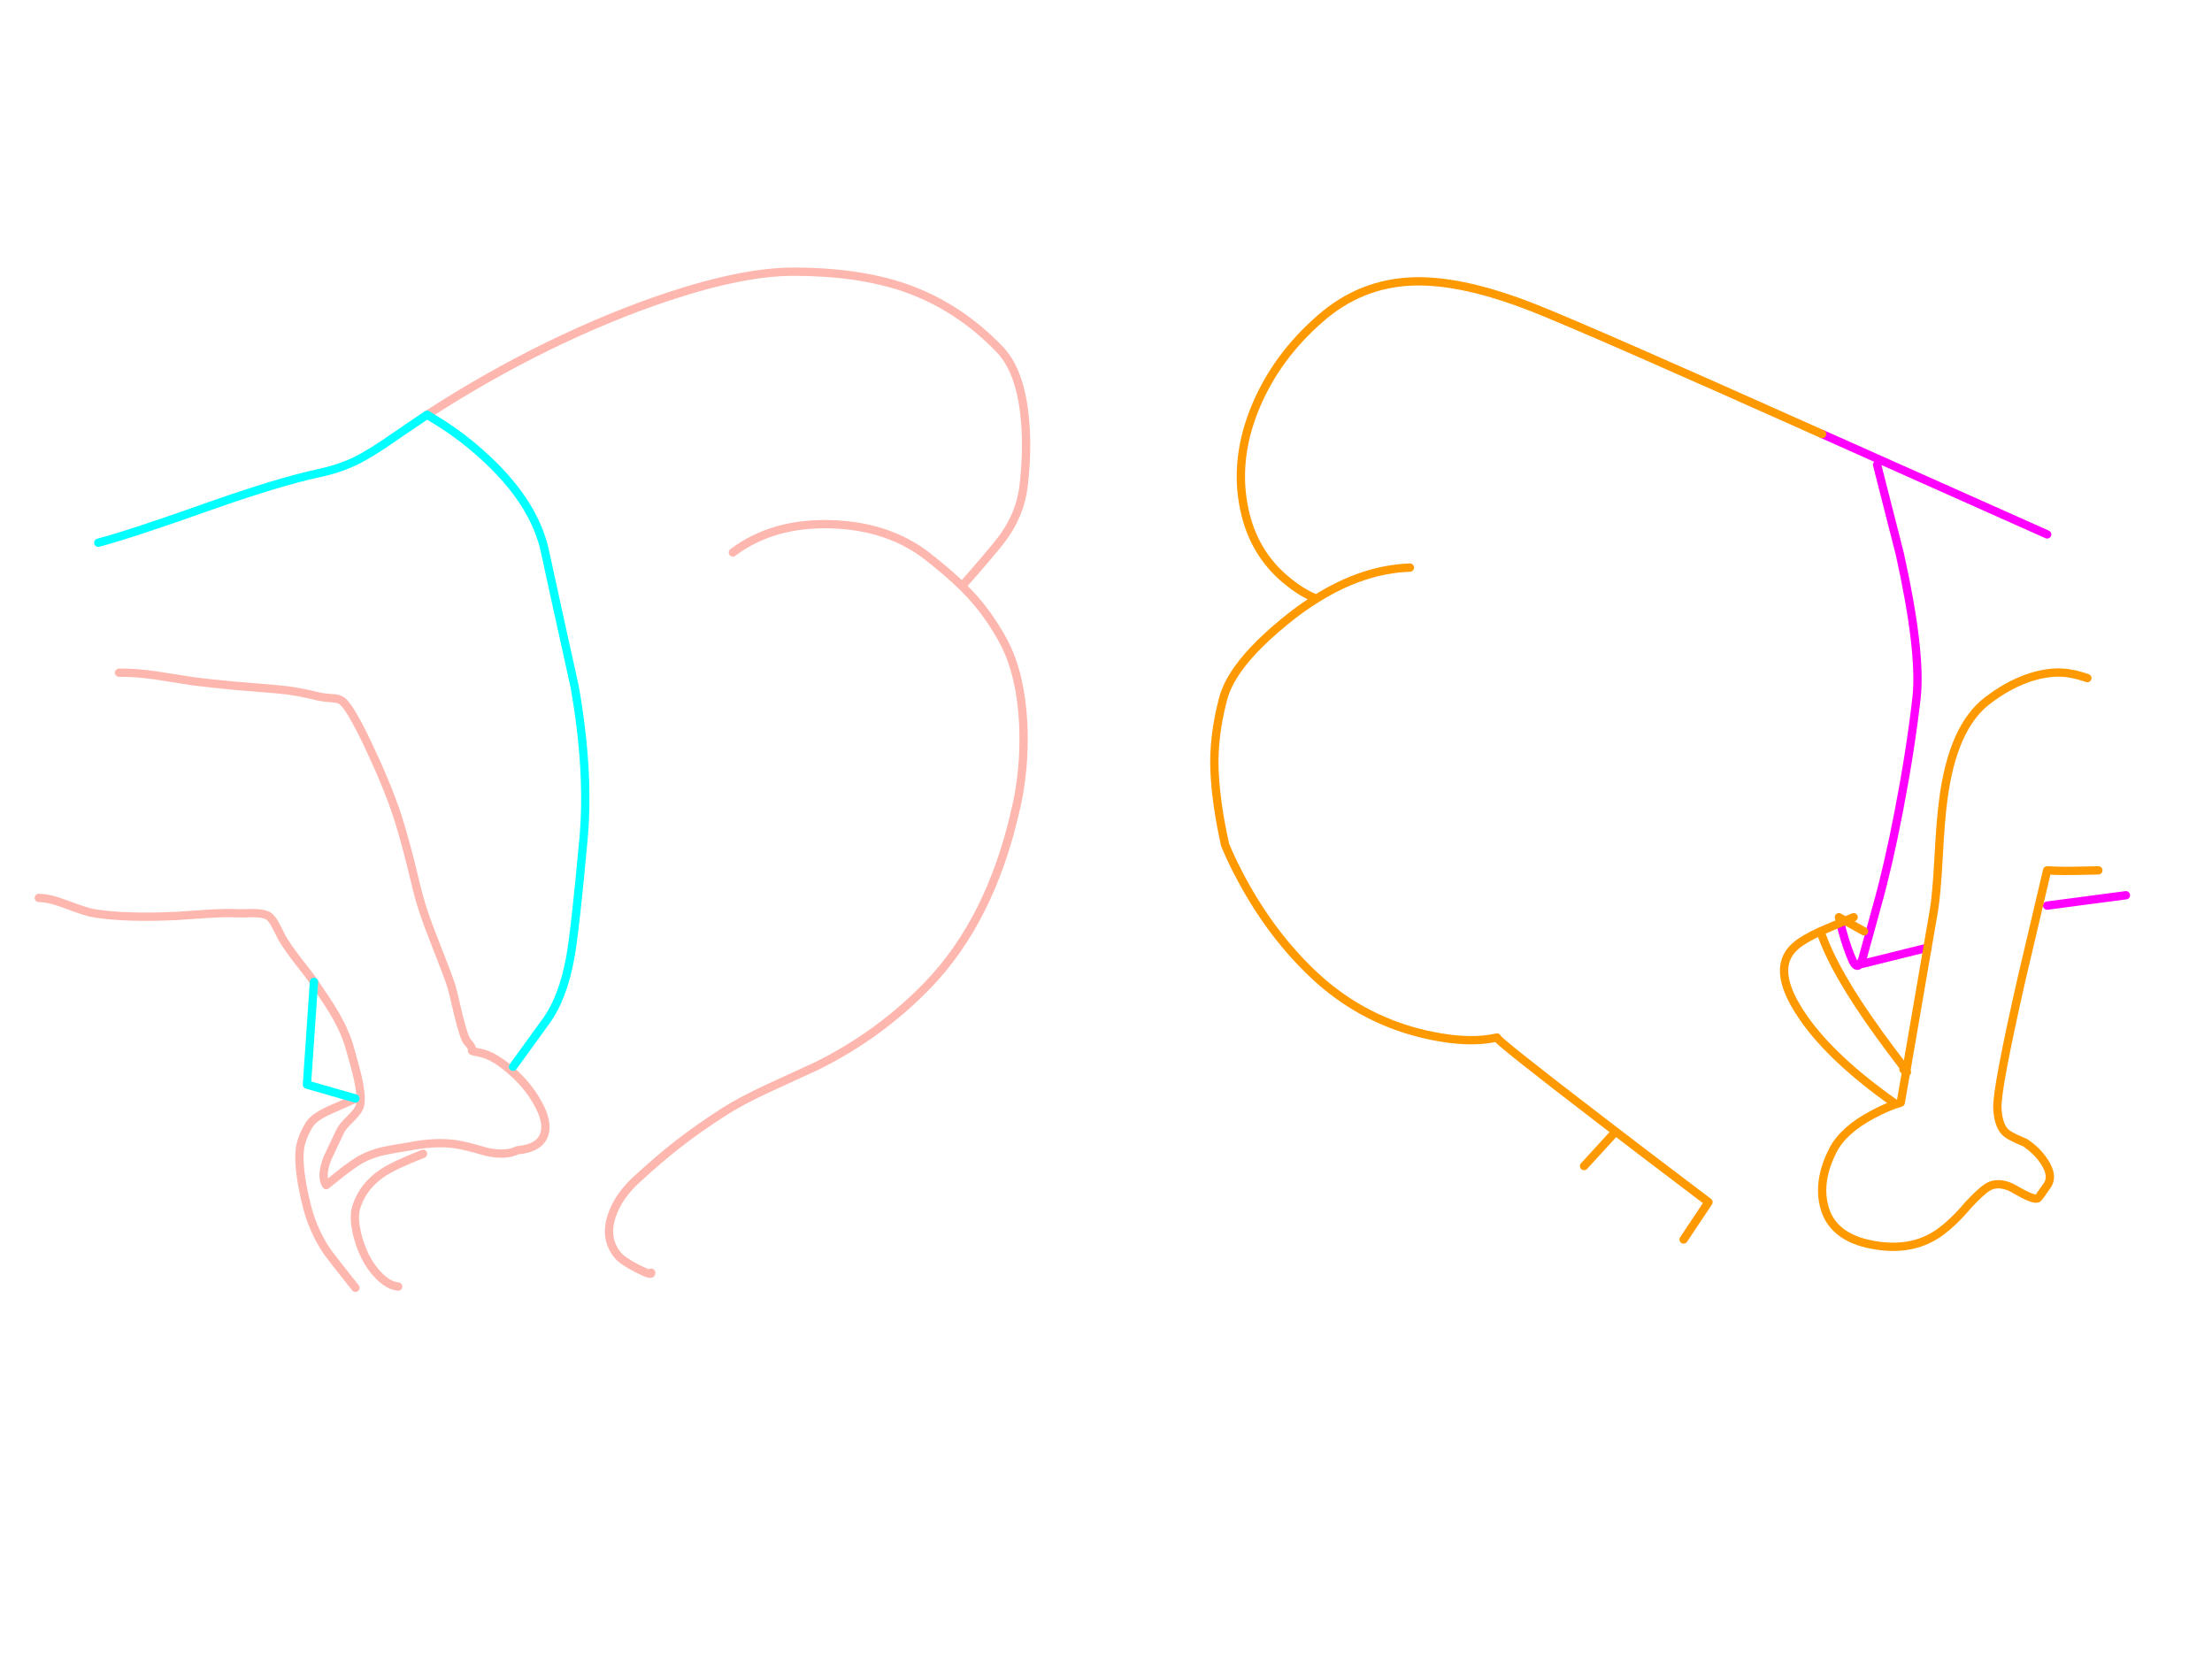 <?xml version="1.0" encoding="utf-8"?>
<svg id="EdithAnim08" image-rendering="inherit" baseProfile="basic" version="1.1" x="0px" y="0px" width="800" height="600" xmlns="http://www.w3.org/2000/svg" xmlns:xlink="http://www.w3.org/1999/xlink">
  <g id="No-Rear-To-Rearf235r1" overflow="visible">
    <g id="RightBum">
      <path id="Layer2_0_1_STROKES" stroke="#F0F" stroke-width="3" stroke-linejoin="round" stroke-linecap="round" fill="none" d="M678.875,168.075 L687.125,200.475 Q695,236.1 693.125,252.525 690.95,271.5 686.825,292.875 683,312.825 678.875,327.525 676.25,336.9 673.55,346.875 673.025,348.225 672.575,348.825 L697.1,342.75 M740.375,193.275 L659,156.975 M740.375,327.525 L768.875,323.775 M665.6,333.75 L666.35,336.825 Q668,342.825 669.875,347.1 671.3,350.325 672.575,348.825" test="RightBum"/>
      <path id="Layer2_0_2_STROKES" stroke="#F90" stroke-width="3" stroke-linejoin="round" stroke-linecap="round" fill="none" d="M697.1,342.75 L699.425,329.25 Q700.325,324 701.075,310.95 701.825,296.475 702.8,289.35 706.175,262.875 718.925,253.275 726.05,247.875 733.025,245.4 738.575,243.375 744.05,243.225 748.925,243.15 754.925,245.25 M659,156.975 Q574.175,119.025 554.375,111.225 541.925,106.35 531.275,103.95 520.1,101.475 511.025,101.775 491.975,102.45 477.425,115.275 461.75,128.925 454.175,146.925 446.15,166.125 450.05,184.275 453.35,199.875 464.975,209.625 470.825,214.5 476.075,216.525 493.025,205.875 509.9,205.275 M697.1,342.75 L689.45,387.225 Q689.975,388.05 689.375,387.6 L687.425,398.775 Q682.775,400.125 677.45,402.975 666.65,408.675 662.9,416.025 659.525,422.625 659.075,428.625 658.775,432.45 659.675,436.05 662.45,447.525 677.375,450.225 691.25,452.775 701.075,446.025 706.325,442.35 711.875,435.75 716.3,431.025 718.7,429.45 719.525,428.925 720.425,428.625 722.6,427.95 725.15,428.625 726.95,429.075 728.9,430.275 735.35,434.025 736.925,433.425 737.225,433.35 740.375,428.775 742.775,425.4 739.4,420.225 736.925,416.4 733.025,413.7 732.725,413.475 732.425,413.25 727.775,411.375 725.9,410.025 722.675,407.625 722.375,400.725 722.075,393.9 731.225,353.625 L740.375,314.775 743.675,314.925 Q748.925,315.075 758.9,314.775 M674.15,336.825 L667.325,333 Q666.425,333.375 665.6,333.75 660.8,335.775 658.4,336.825 663.2,351.375 679.625,374.025 683.375,379.2 688.4,385.8 689.075,386.7 689.45,387.225 L689.375,387.6 Q689,387.375 688.4,386.775 M658.4,336.825 Q652.325,339.6 649.55,342 646.1,344.925 645.425,348.9 644.075,356.4 652.4,368.325 662.75,383.1 684.875,398.775 M665.6,333.75 L665.075,331.725 667.325,333 Q668.75,332.4 670.4,331.725 M476.075,216.525 Q471.95,219.075 467.825,222.225 454.025,232.95 447.5,242.25 443.525,247.95 442.25,253.125 438.725,266.775 439.25,278.775 439.775,290.775 443.075,305.55 445.025,310.275 447.5,315.075 448.25,316.575 449.075,318.075 460.025,338.4 475.325,352.725 491.675,368.025 513.275,373.575 523.175,376.05 531.275,376.2 536.75,376.275 541.4,375.225 540.8,375.9 579.275,405.375 594.5,417.075 609.8,428.625 613.85,431.7 617.9,434.775 L608.9,448.275 M583.4,410.25 L572.9,421.725" test="RightBum"/>
    </g>
    <g id="LeftBum">
      <path id="Layer1_0_1_STROKES" stroke="#FEB7AE" stroke-width="3" stroke-linejoin="round" stroke-linecap="round" fill="none" d="M154.5,150 Q176.025,136.05 198.525,125.025 220.875,114.15 241.95,107.175 269.175,98.175 287.4,98.25 310.35,98.325 326.925,103.95 346.425,110.625 361.5,126.3 368.7,133.725 370.5,149.85 371.85,161.625 370.2,175.8 368.925,186.525 361.8,195.675 357.6,201 347.925,211.95 349.425,213.45 350.775,214.875 357.375,221.925 362.55,231.3 366.075,237.675 367.95,245.775 369.6,252.9 370.05,261.375 370.725,274.575 368.4,287.7 367.875,290.475 367.2,293.25 358.2,332.775 335.55,356.25 318.15,374.25 295.425,385.5 295.125,385.65 277.8,393.6 267.75,398.25 261.525,402.3 252.225,408.3 245.025,413.925 238.5,419.025 230.55,426.3 223.725,432.45 221.325,439.5 218.4,447.975 223.5,454.05 225.075,456 230.475,458.775 235.875,461.55 235.5,460.275 M265.05,199.8 Q279.525,188.925 300.75,189.6 321.45,190.275 335.55,201.3 342.9,207.075 347.925,211.95 M43.05,243.3 Q48.525,243.15 56.4,244.275 60.9,244.95 69.75,246.375 76.125,247.2 85.05,248.025 90.15,248.475 100.35,249.3 106.95,249.825 115.35,251.925 117,252.3 120.225,252.525 122.4,252.6 123.6,253.425 126.45,255.375 133.05,269.25 139.95,283.8 143.55,294.6 146.625,303.9 150.675,321.075 152.475,328.65 156.6,339.075 161.85,352.35 163.275,356.775 163.725,358.125 165.75,366.975 167.85,375.525 169.05,376.8 171.075,379.05 170.7,380.025 170.7,380.175 173.7,380.775 178.575,381.75 184.65,387.075 190.725,392.25 194.25,398.55 198.225,405.375 196.95,409.95 195.45,415.275 187.05,416.025 182.925,418.125 175.875,416.55 168,414.225 164.475,413.775 157.2,412.8 147.75,414.675 141.675,415.65 138.825,416.25 134.1,417.3 130.35,419.4 127.575,421.05 123.975,423.825 121.95,425.4 117.975,428.625 115.875,425.55 118.425,418.875 121.875,411.675 122.925,409.35 123.75,407.475 126.525,404.85 129.225,402.15 129.9,400.65 131.175,397.95 129.45,390.075 128.775,386.925 126.6,379.35 125.025,373.5 121.125,366.75 118.8,362.775 113.55,355.125 M128.55,397.275 Q128.025,397.65 120.075,401.1 113.775,403.8 111.975,406.575 108.975,411.375 108.45,415.65 107.625,422.775 111,436.275 111.375,437.775 111.825,439.2 112.8,442.275 114.15,445.2 115.725,448.725 117.9,452.025 119.25,454.125 128.55,465.75 M113.55,355.125 Q112.275,353.175 107.625,347.325 103.95,342.525 102,339.225 100.65,336.45 99.825,334.95 98.4,332.1 97.05,331.275 95.475,330.3 91.65,330.225 87.45,330.375 86.025,330.3 81.525,330.075 74.775,330.525 64.2,331.275 63.525,331.275 45.9,332.1 34.5,330.375 31.575,330 24.3,327.225 17.925,324.75 14.025,324.75 M144,465.3 Q140.55,465 136.95,461.325 133.95,458.25 132,454.275 129.825,449.7 128.925,445.35 128.925,445.275 128.925,445.2 128.175,441.825 128.4,439.2 128.475,437.625 128.925,436.35 131.4,428.775 138.6,424.05 142.575,421.425 153,417.3" test="LeftBum"/>
      <path id="Layer1_0_2_STROKES" stroke="#0FF" stroke-width="3" stroke-linejoin="round" stroke-linecap="round" fill="none" d="M154.5,150 L160.275,153.6 Q167.325,158.175 173.475,163.65 193.275,181.05 197.175,199.8 200.4,214.8 207.825,248.325 213.225,278.775 211.05,303.3 207.975,336.825 206.25,346.275 203.55,361.2 197.175,369.75 L185.55,385.8 M113.55,355.125 L111,392.25 128.55,397.275 M35.55,196.275 Q47.25,193.2 75.525,183.15 100.575,174.3 115.5,171.075 123.225,169.425 129.6,166.2 134.55,163.65 142.2,158.325 148.35,154.05 154.5,150" test="LeftBum"/>
    </g>
  </g>
</svg>